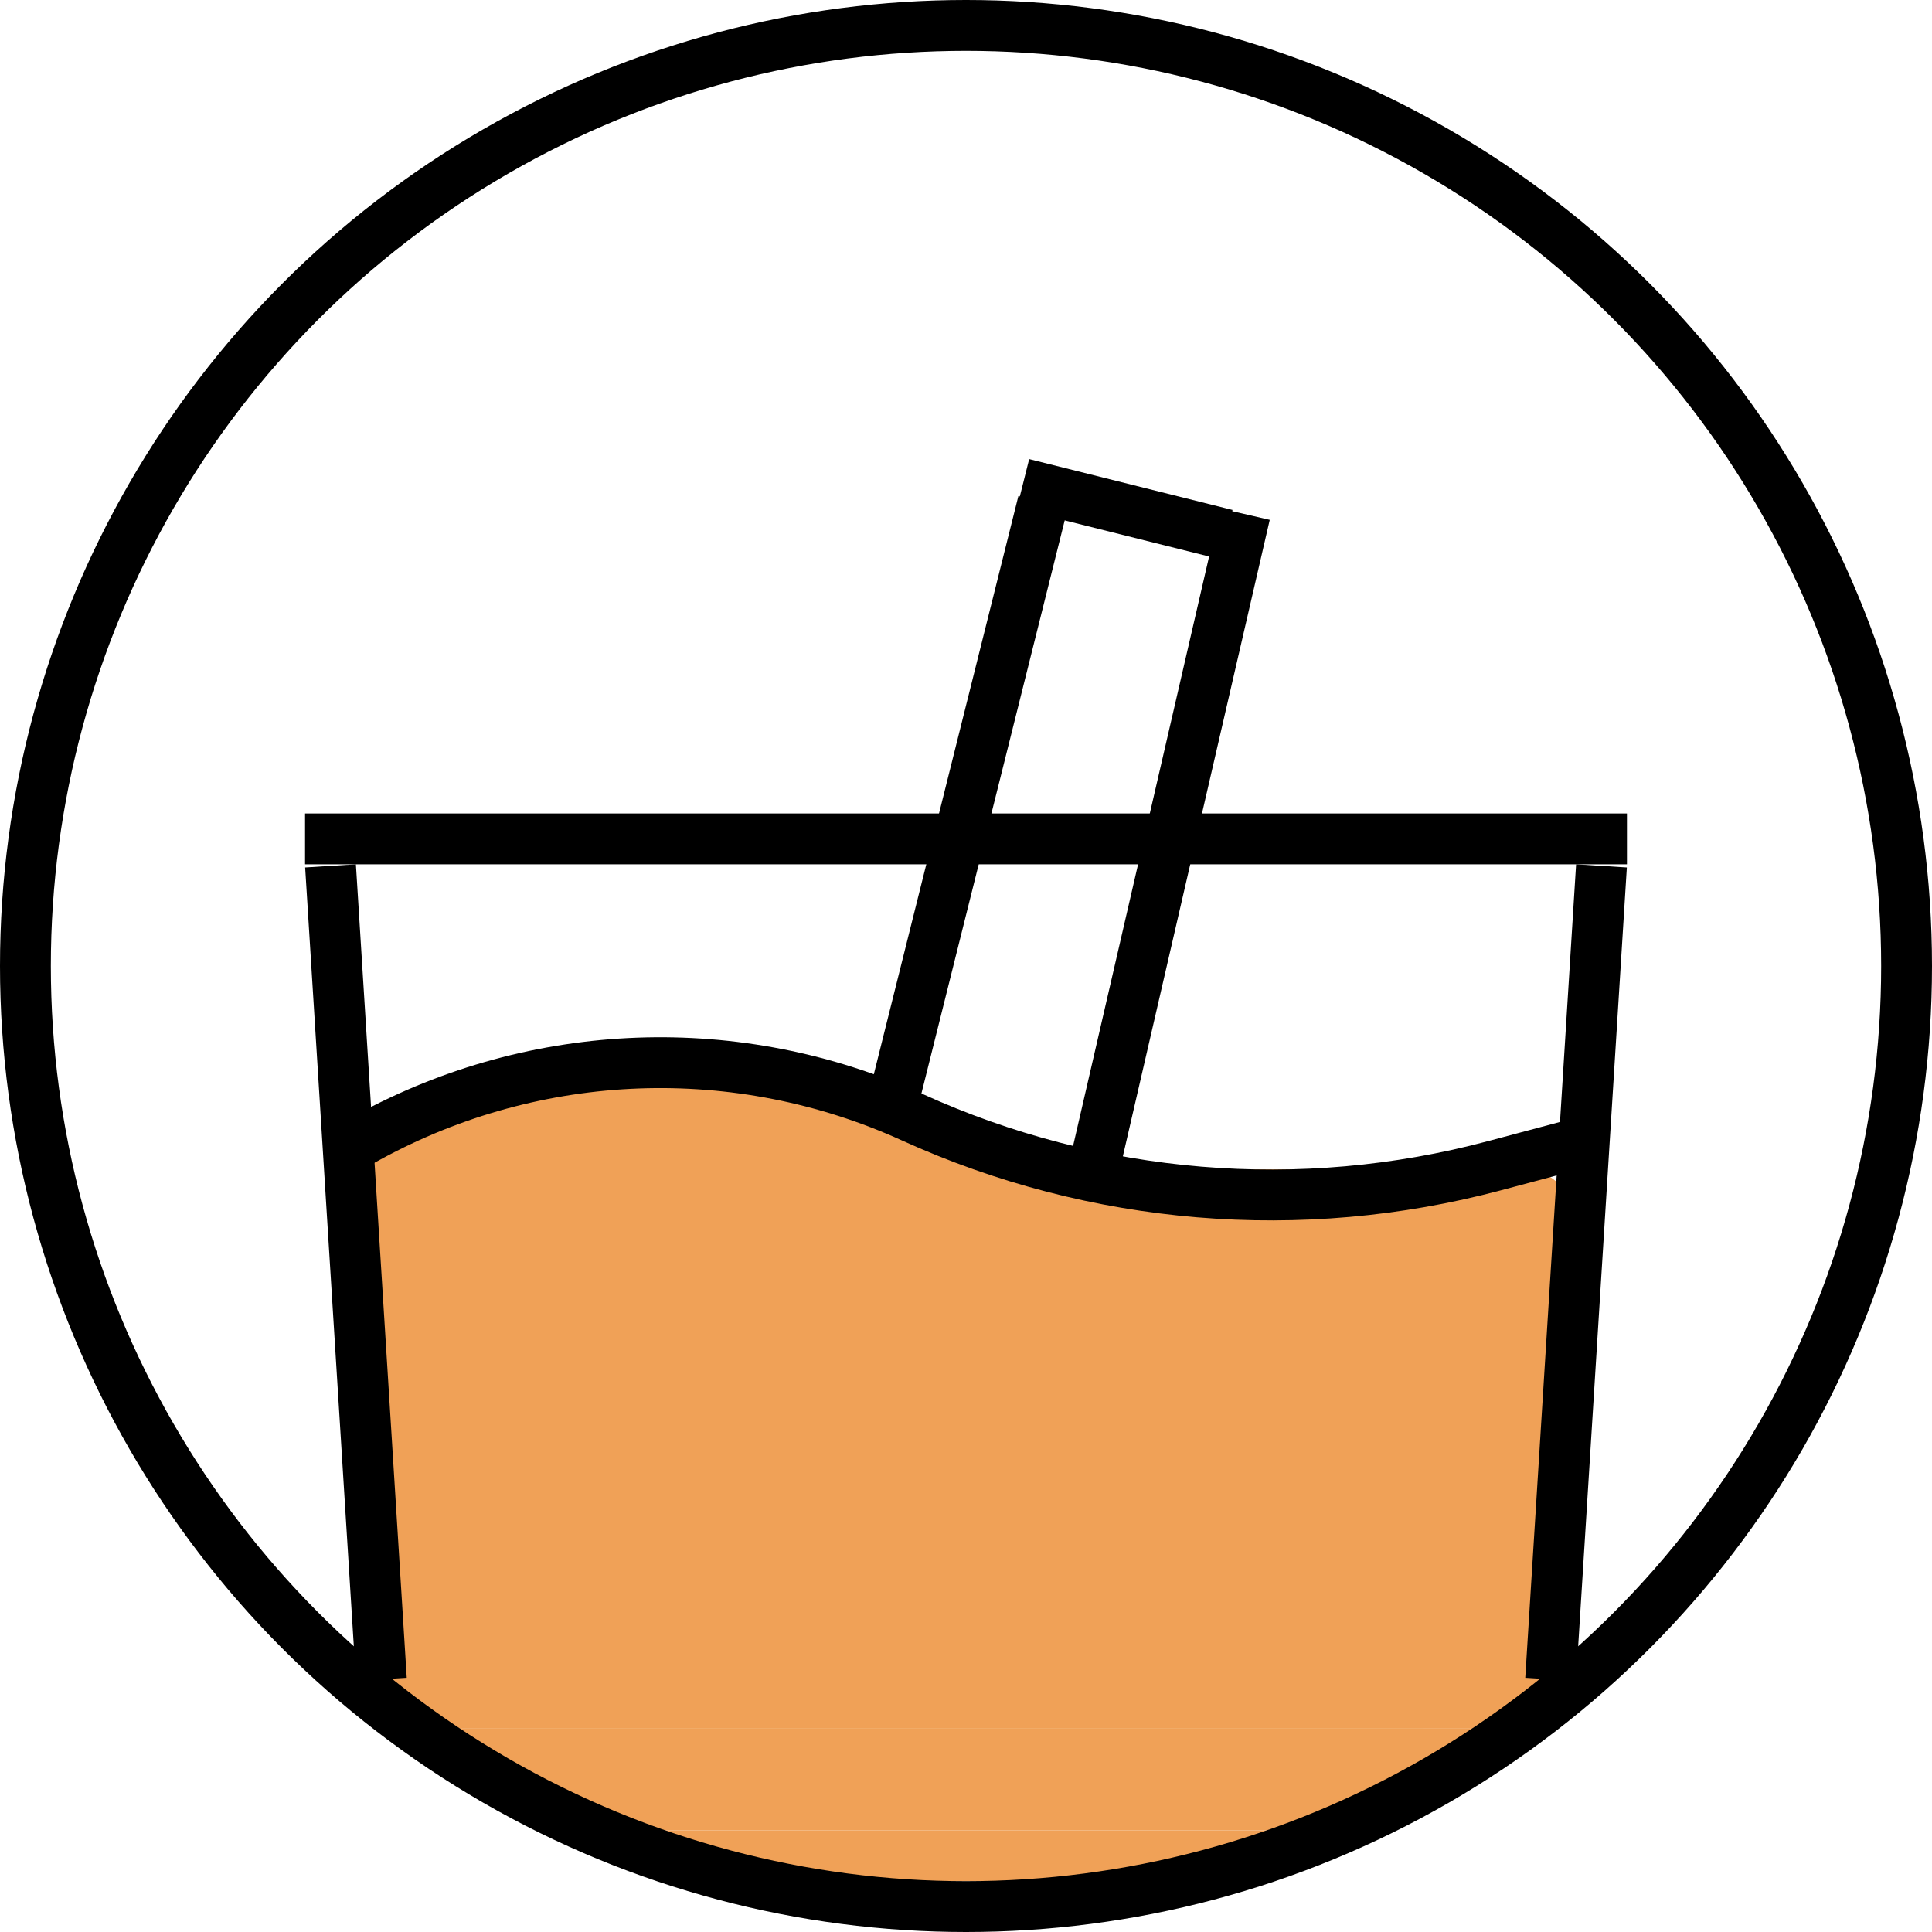 <svg width="38" height="38" viewBox="0 0 38 38" fill="none" xmlns="http://www.w3.org/2000/svg">
<g id="Group 2">
<line id="Line 10" x1="20.121" y1="9.515" x2="24.121" y2="10.515" stroke="black"/>
<g id="Thai Tea Logo">
<rect id="Rectangle 8" width="20" height="1" transform="matrix(1 0 0 -1 9 35)" fill="#F0A157"/>
<path id="Rectangle 9" d="M11.5 36H26.5L28 34H10L11.5 36Z" fill="#F0A157"/>
<rect id="Rectangle 10" width="12" height="1" transform="matrix(1 0 0 -1 13 37)" fill="#F0A157"/>
<g id="Thai Tea Logo_2">
<rect id="Rectangle 5" x="9" y="21" width="8" height="2" rx="1" fill="#F0A157"/>
<rect id="Rectangle 7" width="24" height="2" rx="1" transform="matrix(1 0 0 -1 7 34)" fill="#F0A157"/>
<rect id="Rectangle 4" x="7" y="22" width="13" height="2" rx="1" fill="#F0A157"/>
<rect id="Rectangle 3" x="7" y="23" width="24" height="10" rx="2" fill="#F0A157"/>
<circle id="Ellipse 1" cx="19" cy="19" r="18.5" stroke="black"/>
<rect id="Rectangle 6" x="29" y="23" width="2" height="2" rx="1" fill="#F0A157"/>
<line id="Line 5" x1="7.501" y1="33.031" x2="6.501" y2="17.031" stroke="black"/>
<line id="Line 6" x1="6" y1="16.5" x2="32" y2="16.5" stroke="black"/>
<line id="Line 7" x1="31.499" y1="17.031" x2="30.499" y2="33.031" stroke="black"/>
<path id="Line 8" d="M7 22.5L7.249 22.364C10.555 20.561 14.517 20.417 17.945 21.975V21.975C21.537 23.608 25.584 23.944 29.395 22.928L31 22.5" stroke="black"/>
<line id="Line 9" x1="17.515" y1="21.879" x2="20.515" y2="9.879" stroke="black"/>
<line id="Line 11" x1="24.487" y1="10.112" x2="21.487" y2="23.112" stroke="black"/>
</g>
</g>
</g>
</svg>

